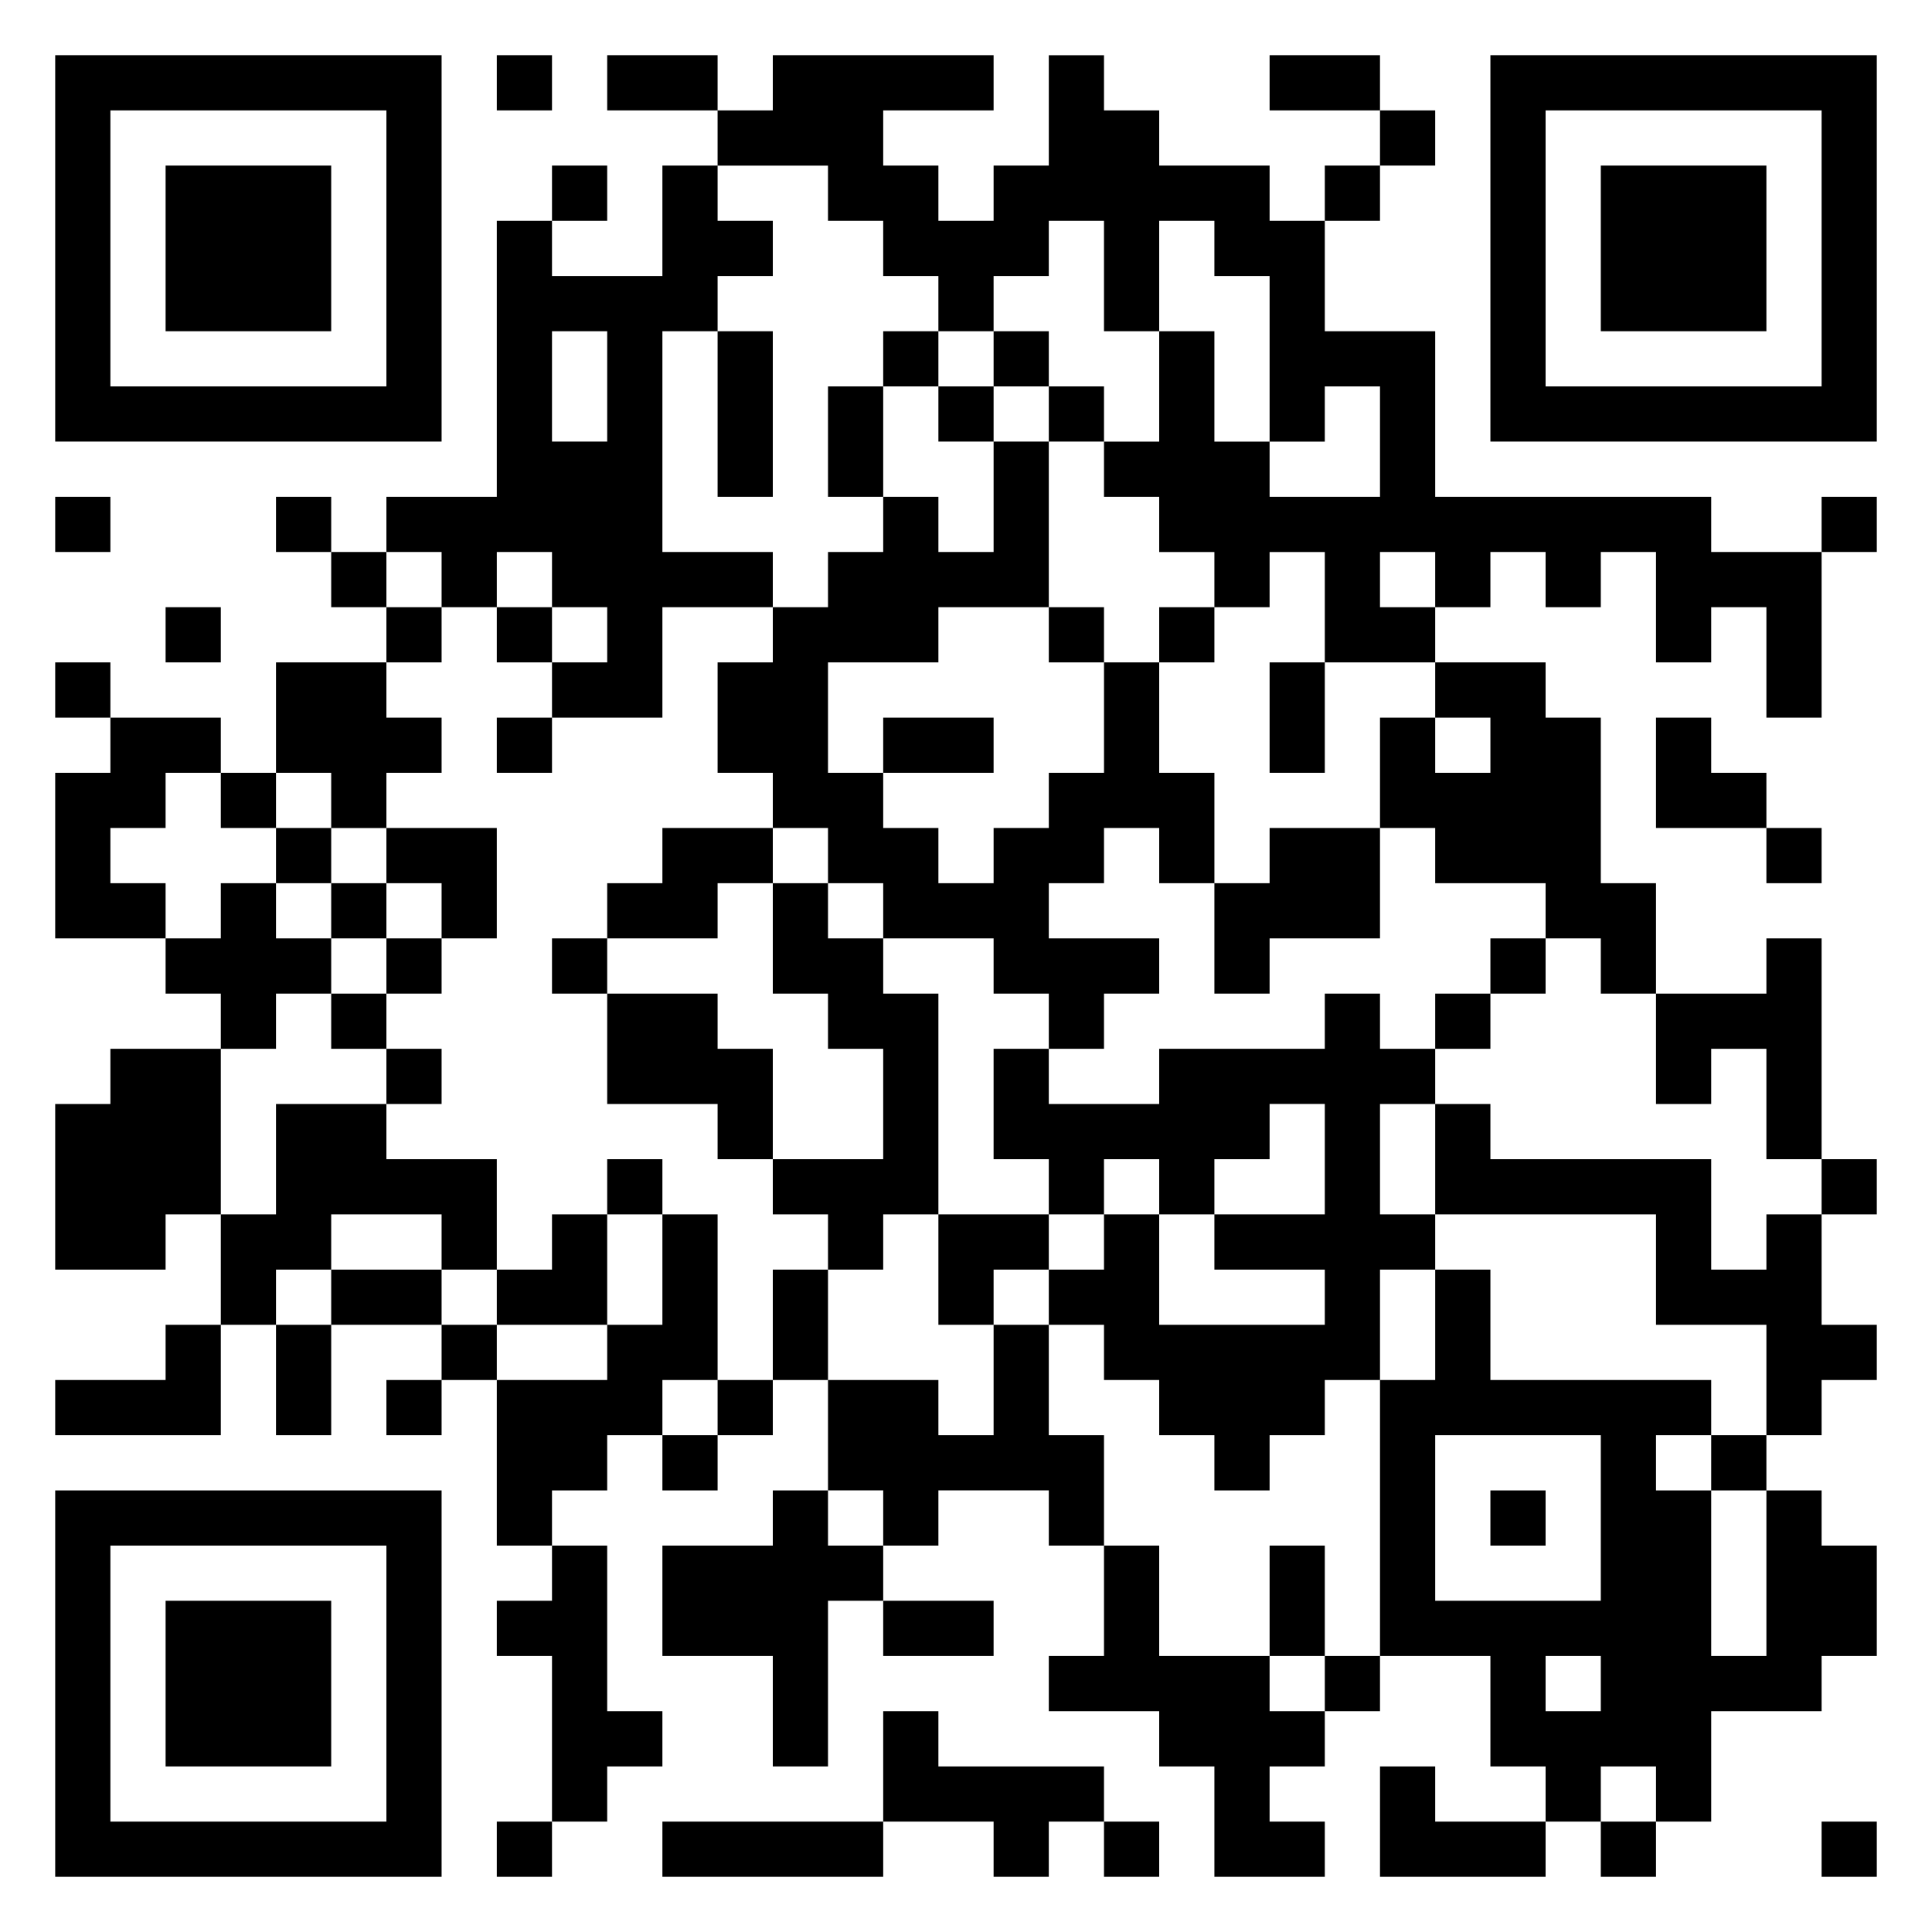 <svg xmlns="http://www.w3.org/2000/svg" viewBox="0 0 35 35"><path d="M1 1h7v7h-7zM9 1h1v1h-1zM11 1h2v1h-2zM14 1h4v1h-2v1h1v1h1v-1h1v-2h1v1h1v1h2v1h1v2h2v3h5v1h2v3h-1v-2h-1v1h-1v-2h-1v1h-1v-1h-1v1h-1v-1h-1v1h1v1h-2v-2h-1v1h-1v-1h-1v-1h-1v-1h1v-2h1v2h1v1h2v-2h-1v1h-1v-3h-1v-1h-1v2h-1v-2h-1v1h-1v1h-1v-1h-1v-1h-1v-1h-2v-1h1zM23 1h2v1h-2zM27 1h7v7h-7zM2 2v5h5v-5zM25 2h1v1h-1zM28 2v5h5v-5zM3 3h3v3h-3zM10 3h1v1h-1zM12 3h1v1h1v1h-1v1h-1v4h2v1h-2v2h-2v-1h1v-1h-1v-1h-1v1h-1v-1h-1v-1h2v-5h1v1h2zM24 3h1v1h-1zM29 3h3v3h-3zM10 6v2h1v-2zM13 6h1v3h-1zM16 6h1v1h-1zM18 6h1v1h-1zM15 7h1v2h-1zM17 7h1v1h-1zM19 7h1v1h-1zM18 8h1v3h-2v1h-2v2h1v1h1v1h1v-1h1v-1h1v-2h1v2h1v2h-1v-1h-1v1h-1v1h2v1h-1v1h-1v-1h-1v-1h-2v-1h-1v-1h-1v-1h-1v-2h1v-1h1v-1h1v-1h1v1h1zM1 9h1v1h-1zM5 9h1v1h-1zM33 9h1v1h-1zM6 10h1v1h-1zM3 11h1v1h-1zM7 11h1v1h-1zM9 11h1v1h-1zM19 11h1v1h-1zM21 11h1v1h-1zM1 12h1v1h-1zM5 12h2v1h1v1h-1v1h-1v-1h-1zM23 12h1v2h-1zM26 12h2v1h1v3h1v2h-1v-1h-1v-1h-2v-1h-1v-2h1v1h1v-1h-1zM2 13h2v1h-1v1h-1v1h1v1h-2v-3h1zM9 13h1v1h-1zM16 13h2v1h-2zM30 13h1v1h1v1h-2zM4 14h1v1h-1zM5 15h1v1h-1zM7 15h2v2h-1v-1h-1zM12 15h2v1h-1v1h-2v-1h1zM23 15h2v2h-2v1h-1v-2h1zM32 15h1v1h-1zM4 16h1v1h1v1h-1v1h-1v-1h-1v-1h1zM6 16h1v1h-1zM14 16h1v1h1v1h1v4h-1v1h-1v-1h-1v-1h2v-2h-1v-1h-1zM7 17h1v1h-1zM10 17h1v1h-1zM27 17h1v1h-1zM32 17h1v4h-1v-2h-1v1h-1v-2h2zM6 18h1v1h-1zM11 18h2v1h1v2h-1v-1h-2zM24 18h1v1h1v1h-1v2h1v1h-1v2h-1v1h-1v1h-1v-1h-1v-1h-1v-1h-1v-1h1v-1h1v2h3v-1h-2v-1h2v-2h-1v1h-1v1h-1v-1h-1v1h-1v-1h-1v-2h1v1h2v-1h3zM26 18h1v1h-1zM2 19h2v3h-1v1h-2v-3h1zM7 19h1v1h-1zM5 20h2v1h2v2h-1v-1h-2v1h-1v1h-1v-2h1zM26 20h1v1h4v2h1v-1h1v2h1v1h-1v1h-1v-2h-2v-2h-4zM11 21h1v1h-1zM33 21h1v1h-1zM10 22h1v2h-2v-1h1zM12 22h1v3h-1v1h-1v1h-1v1h-1v-3h2v-1h1zM17 22h2v1h-1v1h-1zM6 23h2v1h-2zM14 23h1v2h-1zM26 23h1v2h4v1h-1v1h1v3h1v-3h1v1h1v2h-1v1h-2v2h-1v-1h-1v1h-1v-1h-1v-2h-2v-5h1zM3 24h1v2h-3v-1h2zM5 24h1v2h-1zM8 24h1v1h-1zM18 24h1v2h1v2h-1v-1h-2v1h-1v-1h-1v-2h2v1h1zM7 25h1v1h-1zM13 25h1v1h-1zM12 26h1v1h-1zM26 26v3h3v-3zM31 26h1v1h-1zM1 27h7v7h-7zM14 27h1v1h1v1h-1v3h-1v-2h-2v-2h2zM27 27h1v1h-1zM2 28v5h5v-5zM10 28h1v3h1v1h-1v1h-1v-3h-1v-1h1zM20 28h1v2h2v1h1v1h-1v1h1v1h-2v-2h-1v-1h-2v-1h1zM23 28h1v2h-1zM3 29h3v3h-3zM16 29h2v1h-2zM24 30h1v1h-1zM28 30v1h1v-1zM16 31h1v1h3v1h-1v1h-1v-1h-2zM25 32h1v1h2v1h-3zM9 33h1v1h-1zM12 33h4v1h-4zM20 33h1v1h-1zM29 33h1v1h-1zM33 33h1v1h-1z"/></svg>